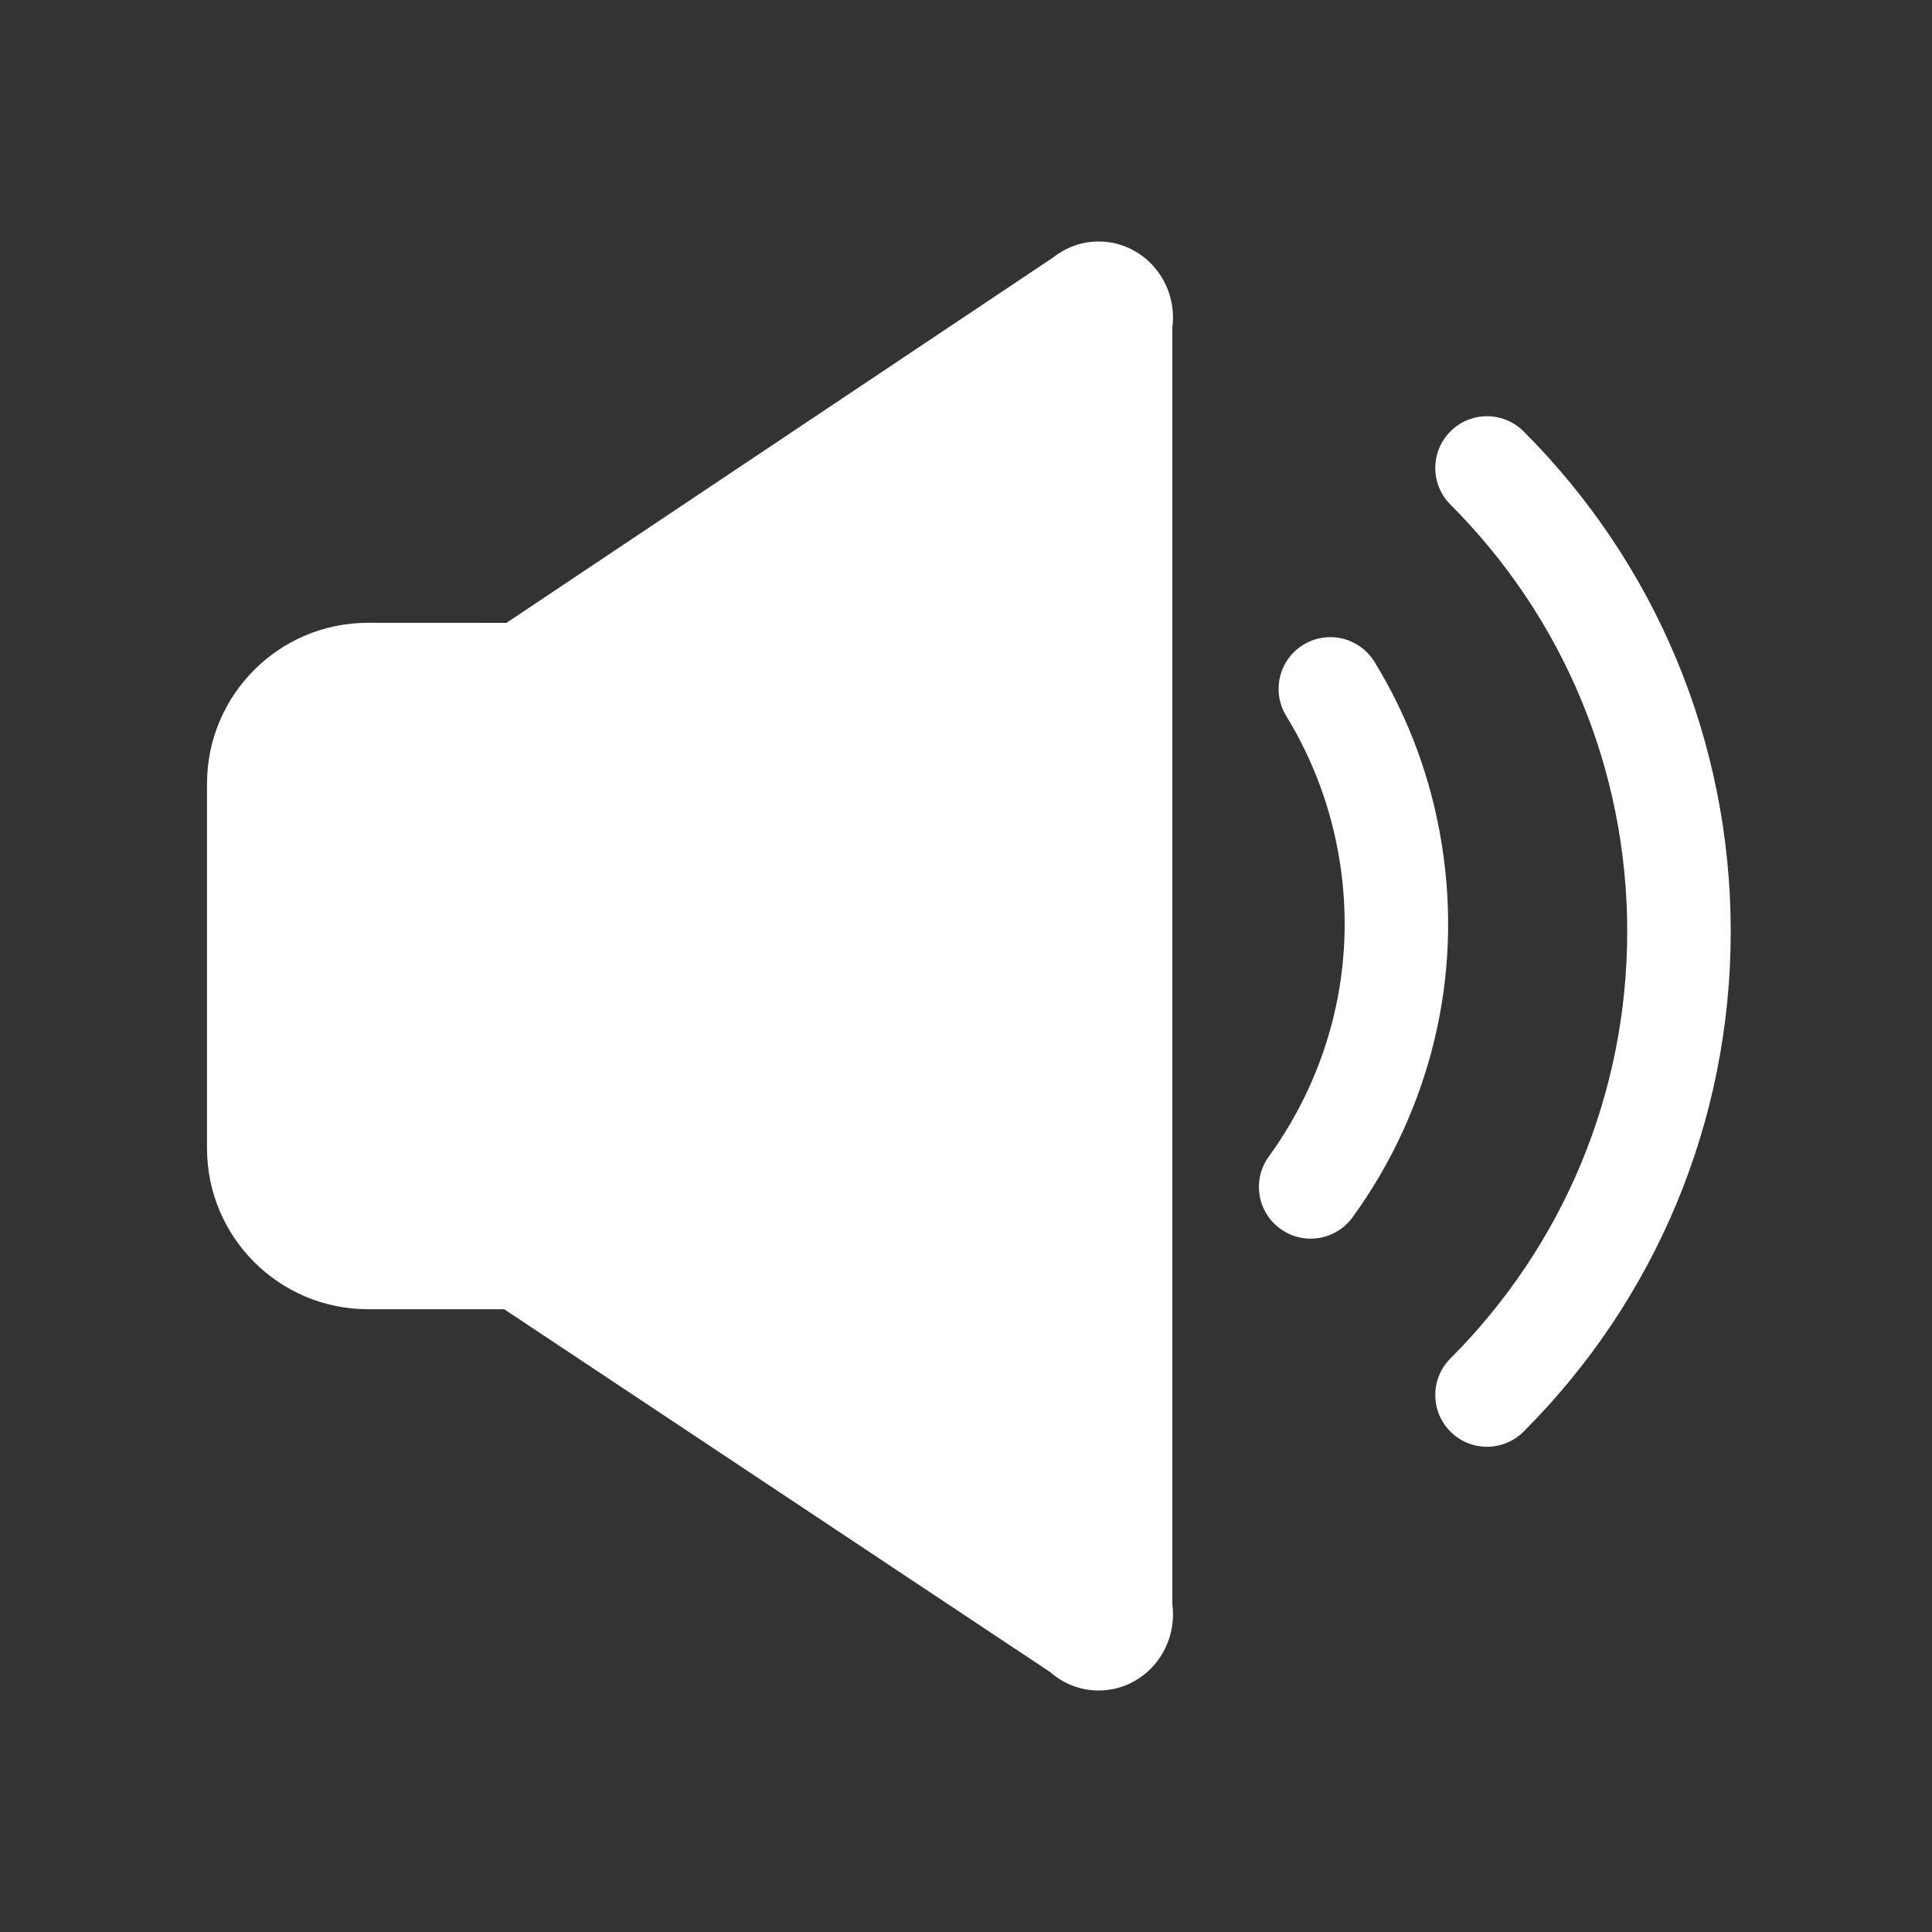 <?xml version="1.0" encoding="UTF-8"?>
<svg width="28px" height="28px" viewBox="0 0 28 28" version="1.1" xmlns="http://www.w3.org/2000/svg" xmlns:xlink="http://www.w3.org/1999/xlink">
    <rect x="0" y="0" width="28" height="28" fill="#333333" stroke="none"/>
    <title>静音</title>
    <g id="商品详情" stroke="none" stroke-width="1" fill="none" fill-rule="evenodd">
        <g id="商品详情-全屏展示" transform="translate(-24, -735)" fill="#FFFFFF" fill-rule="nonzero">
            <g id="编组" transform="translate(24, 735)">
                <g id="编组-20" transform="translate(3, 3.5)">
                    <path d="M12.923,0 C13.518,0 14,0.495 14,1.105 C14,1.156 13.997,1.206 13.99,1.254 L13.99,1.254 L13.99,19.746 C13.997,19.794 14,19.844 14,19.895 C14,20.505 13.518,21 12.923,21 C12.656,21 12.412,20.901 12.224,20.736 L12.224,20.736 L4.313,15.478 L4.313,15.474 L2.333,15.474 C1.045,15.474 -7.8357899e-15,14.429 0,13.14 L0,13.14 L0,7.86 C3.00402504e-14,6.571 1.045,5.526 2.333,5.526 L2.333,5.526 L4.34,5.527 L12.271,0.226 C12.452,0.084 12.678,0 12.923,0 Z M19.081,2.752 C20.991,4.662 22.083,7.245 22.083,10 C22.083,12.755 20.991,15.338 19.081,17.248 C18.788,17.541 18.313,17.541 18.021,17.248 C17.728,16.955 17.728,16.48 18.021,16.187 C19.651,14.556 20.583,12.353 20.583,10 C20.583,7.647 19.651,5.444 18.021,3.813 C17.728,3.52 17.728,3.045 18.021,2.752 C18.313,2.459 18.788,2.459 19.081,2.752 Z M16.92,6.092 C17.414,6.897 17.747,7.795 17.897,8.747 C18.048,9.699 18.009,10.656 17.788,11.574 C17.565,12.5 17.161,13.373 16.602,14.142 C16.359,14.477 15.89,14.552 15.555,14.308 C15.219,14.065 15.145,13.596 15.389,13.261 C15.832,12.65 16.153,11.957 16.33,11.223 C16.505,10.496 16.536,9.738 16.416,8.981 C16.296,8.225 16.032,7.514 15.641,6.876 C15.425,6.523 15.535,6.061 15.888,5.845 C16.241,5.628 16.703,5.739 16.92,6.092 Z" id="形状结合"></path>
                </g>
            </g>
        </g>
    </g>
</svg>